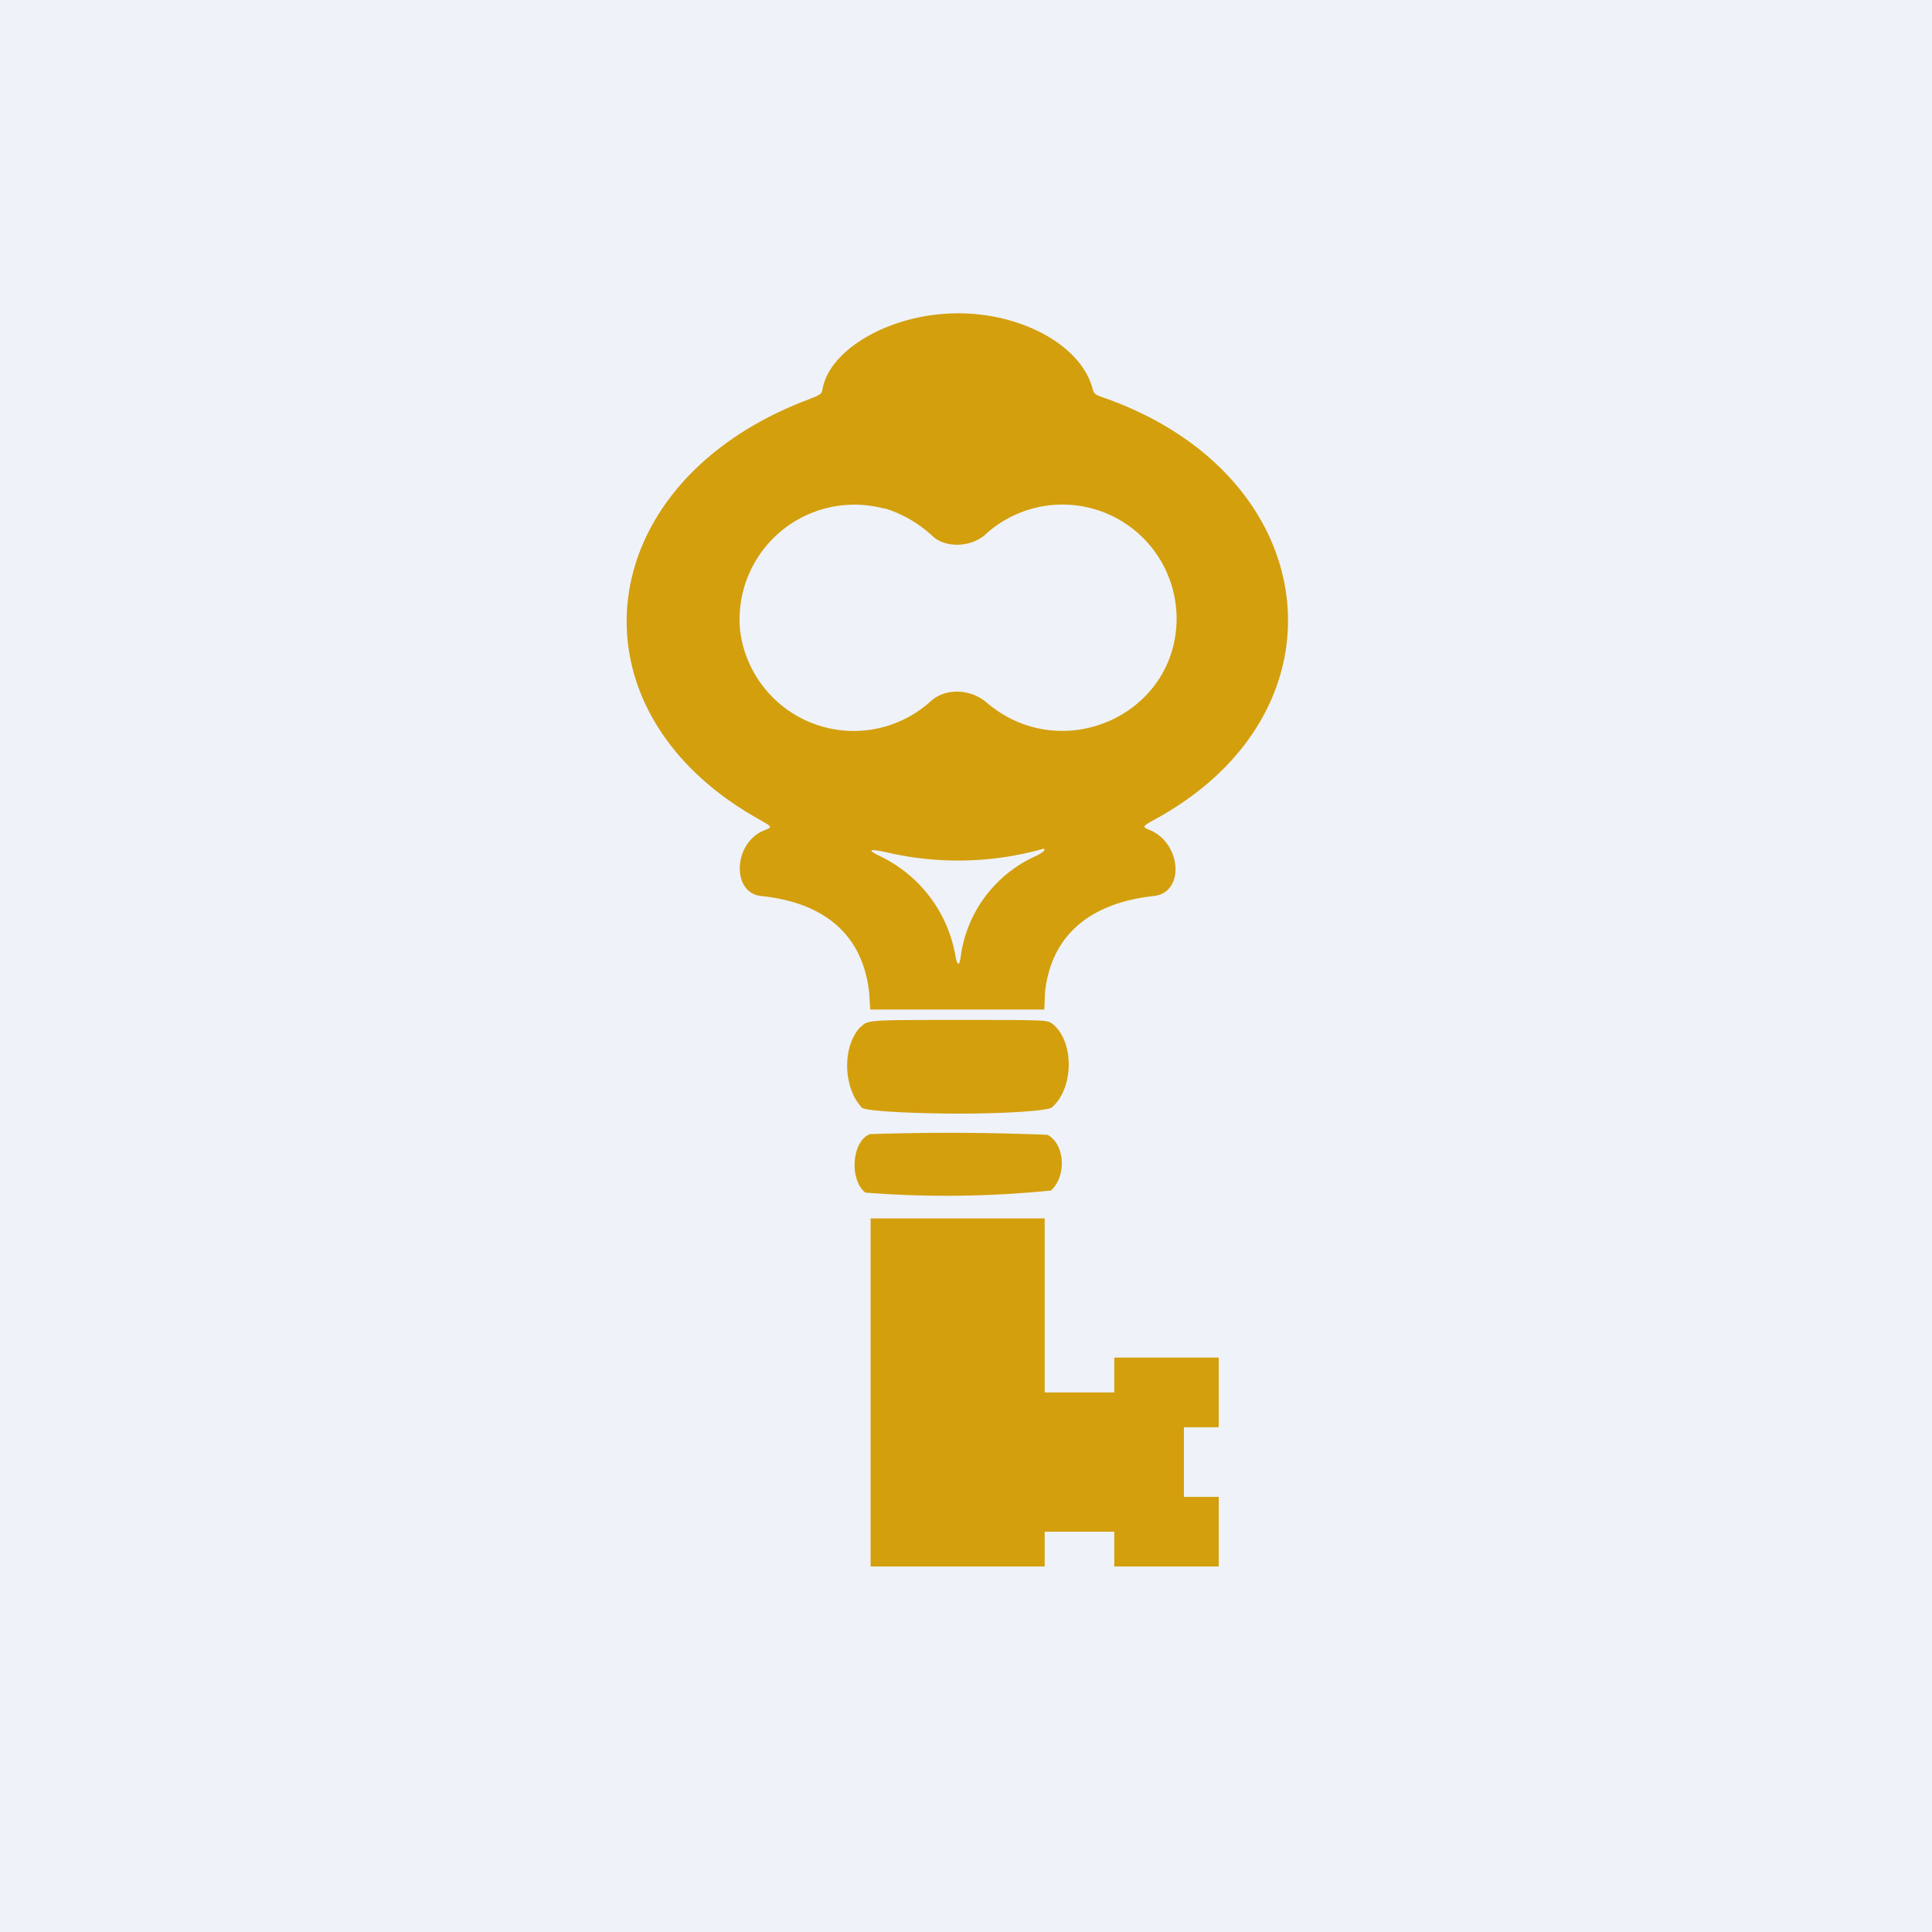 <?xml version="1.0" encoding="UTF-8"?>
<!-- generated by Finnhub -->
<svg viewBox="0 0 55.5 55.5" xmlns="http://www.w3.org/2000/svg">
<path d="M0 0h55.5v55.5H0z" fill="rgb(239, 242, 248)"/>
<path d="M26.96 9.03c-1.68.17-3.14 1.1-3.33 2.14-.03.16-.03.16-.52.35-6.17 2.4-6.9 8.84-1.37 11.98.47.27.46.25.2.36-.88.36-.93 1.8-.07 1.88 1.83.19 2.93 1.13 3.1 2.8L25 29h5l.02-.5c.18-1.64 1.3-2.56 3.12-2.76.9-.09.81-1.52-.12-1.9-.22-.09-.21-.1.19-.32 5.64-3.1 4.84-9.82-1.43-12.07-.35-.12-.35-.12-.41-.34-.4-1.34-2.4-2.29-4.4-2.08ZM25.4 14.6c.53.16.99.43 1.4.81.37.34 1.1.31 1.5-.05a3.28 3.28 0 0 1 5.5 2.4c0 2.79-3.31 4.26-5.46 2.42-.47-.4-1.19-.42-1.61-.03a3.29 3.29 0 0 1-5.47-2.04 3.3 3.3 0 0 1 4.14-3.5Zm4.6 9.82c0 .03-.1.1-.24.17a3.7 3.7 0 0 0-2.17 2.96c-.04.2-.09.18-.14-.07a3.92 3.92 0 0 0-2.2-2.9c-.35-.17-.27-.2.2-.1a9.03 9.03 0 0 0 4.53-.1c.01 0 .03.02.03.04Zm-5.27 5.07c-.54.54-.52 1.75.03 2.33.1.1 1.48.17 2.83.17 1.28 0 2.53-.08 2.63-.18.64-.56.64-1.91.01-2.4-.15-.11-.15-.11-2.73-.11-2.57 0-2.57 0-2.77.2Zm.26 3.09c-.52.2-.6 1.31-.13 1.68a30 30 0 0 0 5.33-.06c.46-.42.4-1.34-.1-1.6a69 69 0 0 0-5.1-.02Zm.02 7.38V45h5v-1h2v1h3v-2h-1v-2h1v-2h-3v1h-2v-5h-5v4.97Z" fill="rgb(211, 159, 13)"/>
</svg>
